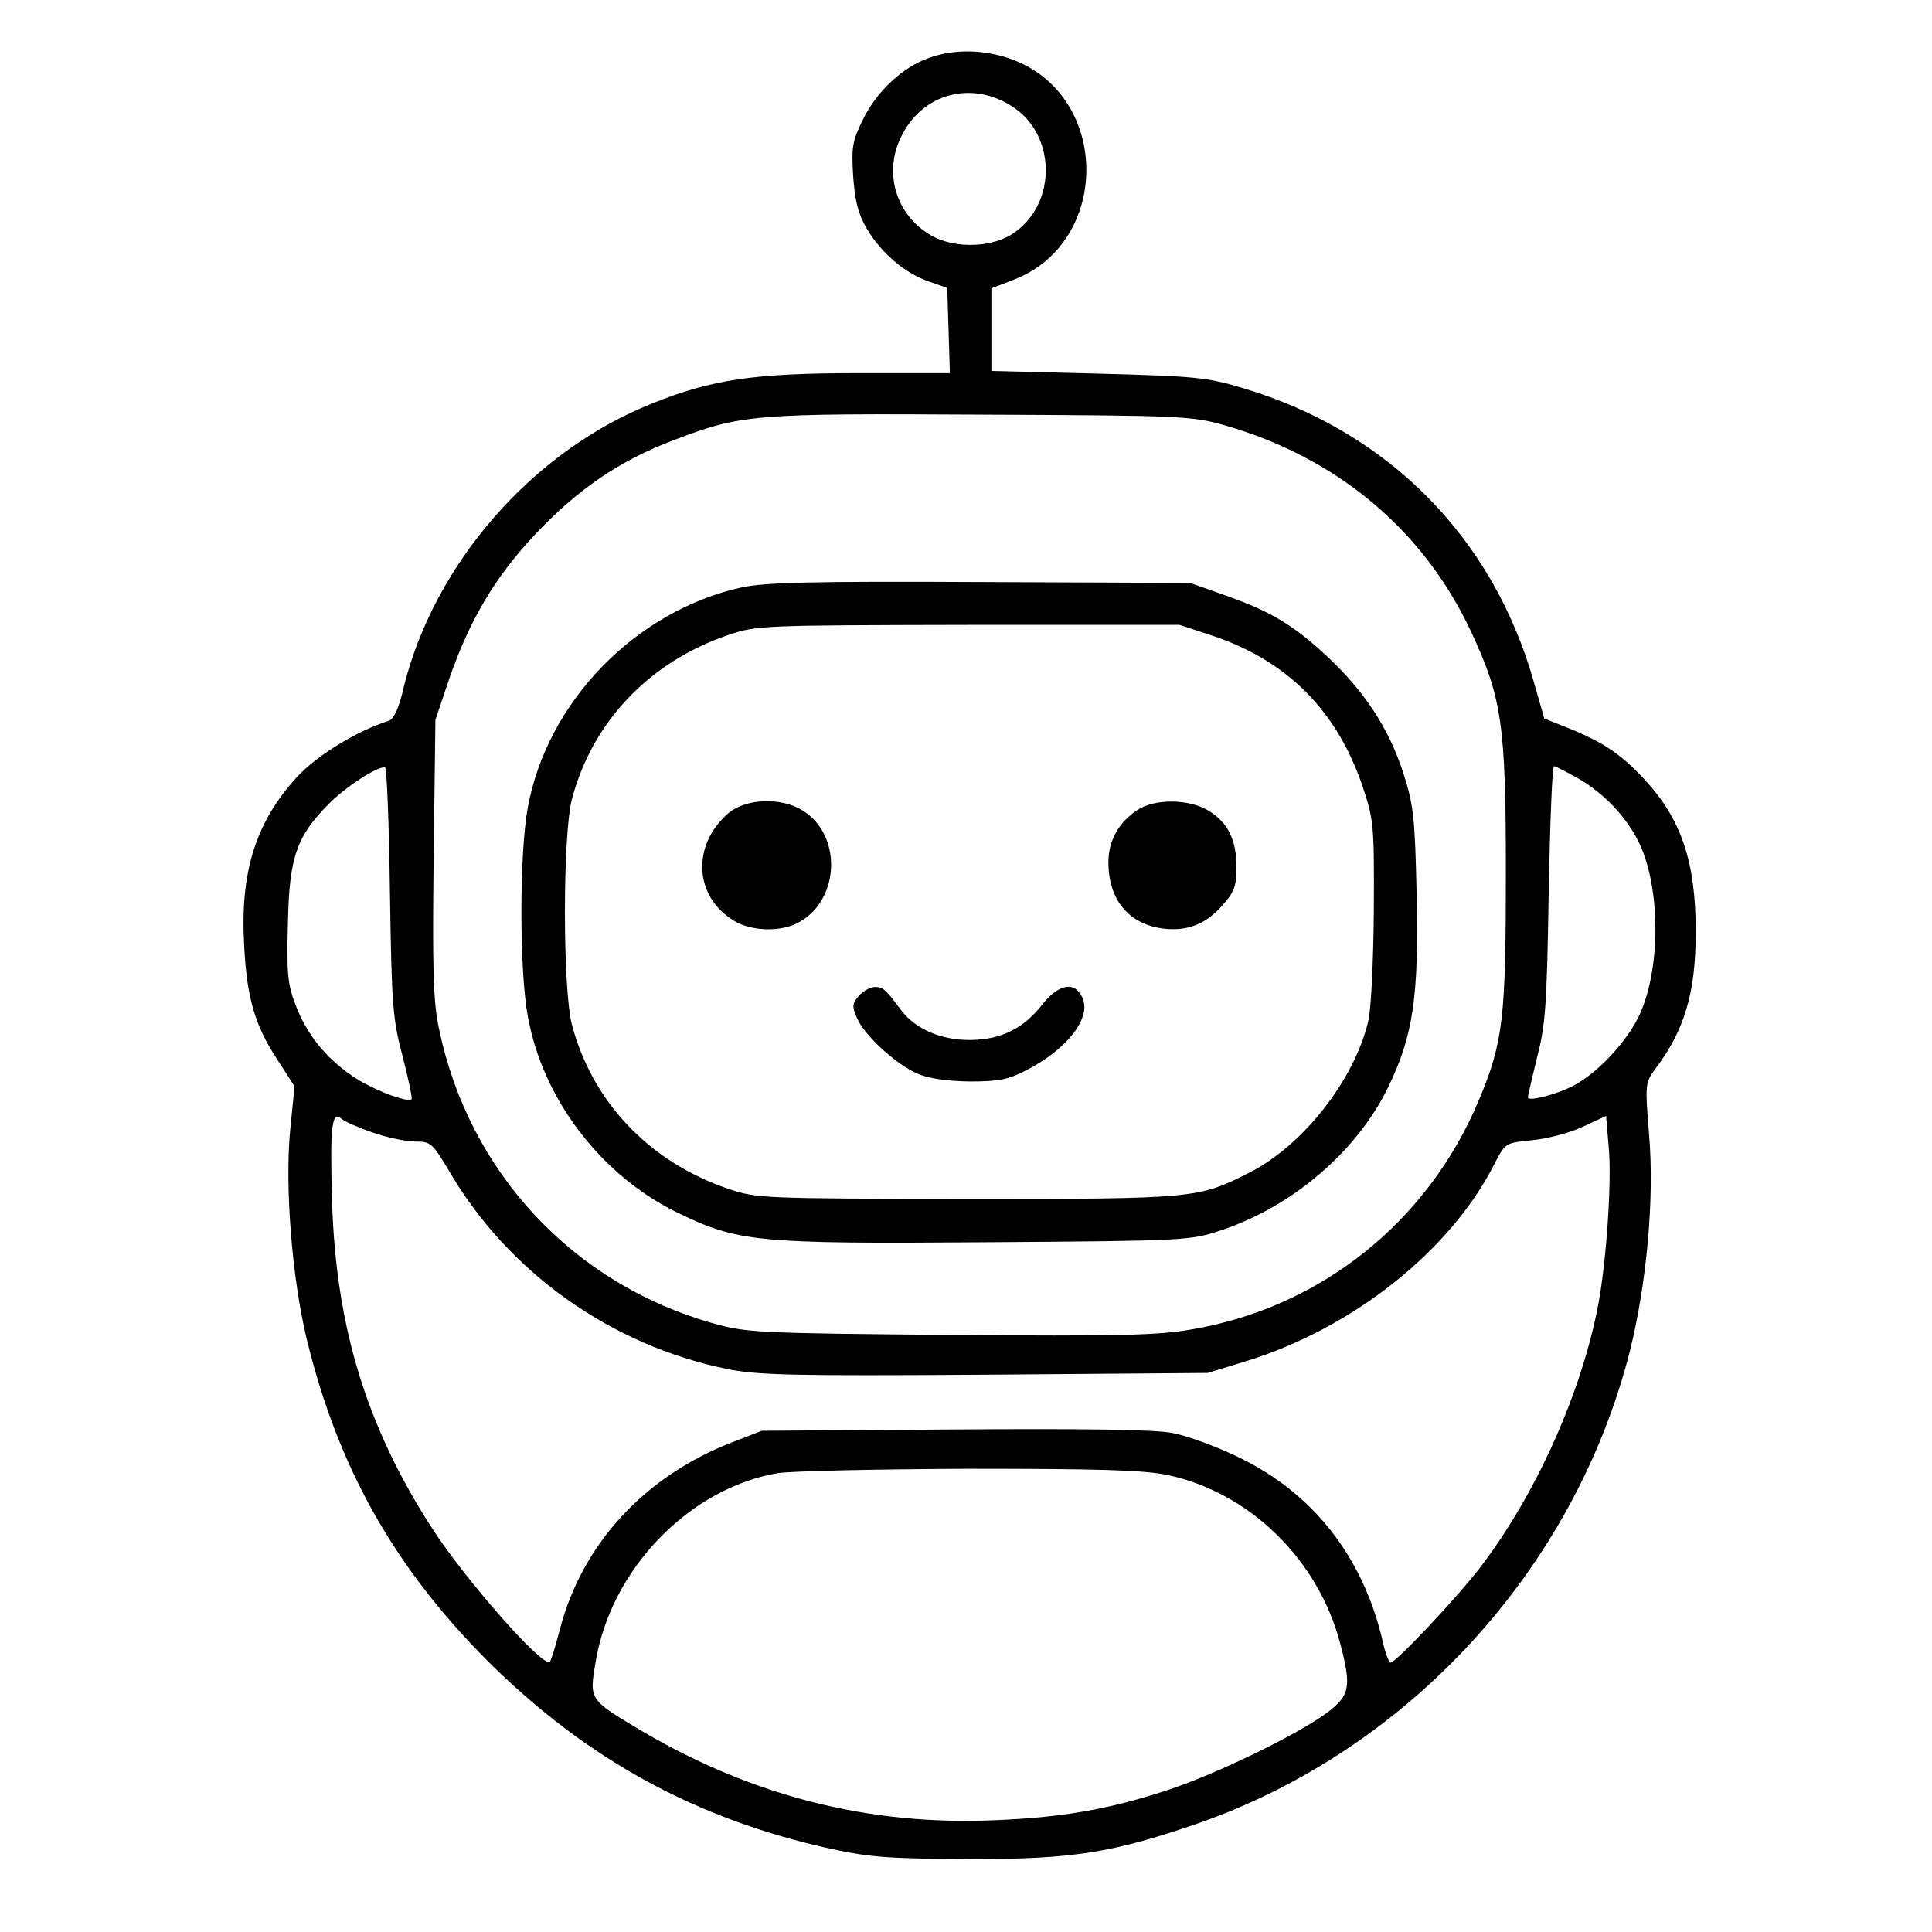 <?xml version="1.0" standalone="no"?>
<!DOCTYPE svg PUBLIC "-//W3C//DTD SVG 20010904//EN"
 "http://www.w3.org/TR/2001/REC-SVG-20010904/DTD/svg10.dtd">
<svg version="1.0" xmlns="http://www.w3.org/2000/svg"
 width="35pt" height="35pt" viewBox="0 0 35 35"
 preserveAspectRatio="xMidYMid meet">
<g transform="translate(0,35) scale(0.008,-0.008)"
fill="#000000" stroke="none">
<path d="M2104 4244 c-60 -21 -119 -76 -150 -140 -24 -48 -26 -63 -22 -128 4
-56 11 -85 31 -119 33 -56 88 -102 142 -120 l40 -14 3 -96 3 -97 -208 0 c-235
0 -331 -14 -467 -69 -271 -108 -493 -363 -562 -643 -10 -45 -22 -71 -33 -75
-73 -23 -164 -79 -209 -128 -93 -102 -129 -215 -119 -383 6 -118 25 -181 76
-258 l38 -59 -10 -100 c-12 -127 4 -332 37 -470 71 -293 198 -518 410 -731
224 -223 473 -359 779 -426 87 -19 134 -22 312 -23 236 0 323 14 518 81 478
167 853 577 978 1070 38 154 56 346 43 494 -9 110 -8 114 14 144 67 88 92 174
92 311 0 159 -33 256 -117 346 -52 56 -92 83 -171 115 l-55 22 -24 84 c-93
327 -330 566 -658 664 -83 25 -108 27 -330 33 l-240 6 0 94 0 93 49 19 c222
84 221 416 -1 499 -62 23 -131 25 -189 4z m188 -110 c99 -63 102 -217 6 -285
-48 -35 -134 -38 -188 -8 -80 45 -110 141 -70 223 47 99 159 130 252 70z m481
-722 c254 -73 450 -236 558 -467 70 -150 79 -209 79 -547 0 -328 -6 -383 -61
-514 -115 -275 -357 -469 -648 -519 -76 -14 -167 -16 -549 -13 -436 4 -461 5
-536 26 -318 89 -555 343 -622 668 -13 61 -15 133 -12 387 l4 312 32 95 c46
132 104 230 195 326 95 101 192 167 312 212 154 59 180 61 700 58 451 -2 473
-3 548 -24z m-1890 -1057 c4 -258 6 -287 29 -373 13 -51 22 -94 20 -96 -9 -9
-92 23 -135 53 -61 42 -103 95 -128 161 -18 47 -20 73 -17 185 3 150 20 197
94 271 40 40 111 85 126 81 4 -1 9 -128 11 -282z m2693 256 c56 -33 104 -83
133 -139 51 -100 53 -285 5 -392 -27 -61 -95 -134 -150 -163 -40 -21 -104 -37
-104 -27 0 5 10 46 21 92 19 72 22 121 26 371 3 158 8 287 12 287 3 0 29 -13
57 -29z m-2731 -801 c32 -11 75 -20 95 -20 35 0 39 -3 76 -65 134 -231 367
-396 630 -450 69 -14 149 -16 585 -13 l504 4 88 27 c242 75 463 251 562 448
24 46 24 46 84 52 33 3 84 16 114 30 l54 25 6 -72 c7 -76 -5 -252 -23 -351
-37 -200 -140 -431 -267 -598 -51 -67 -192 -217 -204 -217 -4 0 -13 24 -19 53
-45 188 -157 331 -325 412 -49 24 -117 49 -150 55 -41 8 -199 10 -495 8 l-435
-3 -67 -26 c-198 -77 -339 -229 -390 -423 -10 -38 -20 -72 -23 -74 -15 -15
-194 189 -267 303 -148 229 -217 455 -226 737 -5 176 -1 208 22 189 7 -6 39
-20 71 -31z m1798 -775 c186 -39 342 -191 392 -382 26 -99 22 -118 -32 -158
-70 -51 -255 -140 -360 -174 -134 -44 -241 -62 -393 -68 -283 -12 -545 55
-793 200 -124 74 -123 71 -108 160 35 209 212 392 412 426 30 5 225 9 434 10
295 0 395 -3 448 -14z"/>
<path d="M1680 3045 c-241 -53 -442 -260 -485 -500 -19 -104 -19 -366 0 -470
33 -187 164 -359 335 -444 141 -69 179 -73 707 -69 449 3 459 4 528 27 162 54
307 178 378 323 57 117 70 205 65 436 -4 180 -7 204 -31 279 -33 100 -87 182
-170 260 -77 72 -130 104 -233 140 l-79 28 -475 2 c-380 2 -488 -1 -540 -12z
m1067 -110 c169 -57 281 -170 339 -342 25 -75 26 -87 25 -282 -1 -112 -6 -224
-13 -250 -32 -133 -148 -280 -268 -341 -117 -59 -121 -60 -640 -60 -465 1
-476 1 -541 23 -179 61 -308 197 -354 372 -21 83 -21 427 0 510 46 175 175
311 354 372 65 22 76 22 544 23 l478 0 76 -25z"/>
<path d="M1650 2534 c-84 -72 -79 -189 12 -244 41 -25 110 -26 150 -2 91 53
94 198 5 252 -49 30 -127 27 -167 -6z"/>
<path d="M2576 2541 c-43 -28 -66 -70 -66 -119 0 -85 47 -141 126 -150 55 -6
96 11 134 55 25 28 30 42 30 84 0 62 -19 101 -63 128 -44 27 -121 28 -161 2z"/>
<path d="M1945 2120 c-15 -17 -16 -24 -5 -49 16 -39 87 -105 137 -127 25 -11
65 -17 118 -18 67 0 88 4 130 26 93 48 147 119 126 164 -17 38 -54 31 -91 -16
-43 -55 -95 -80 -165 -80 -65 0 -122 25 -154 67 -36 48 -41 53 -60 53 -10 0
-26 -9 -36 -20z"/>
</g>
</svg>
